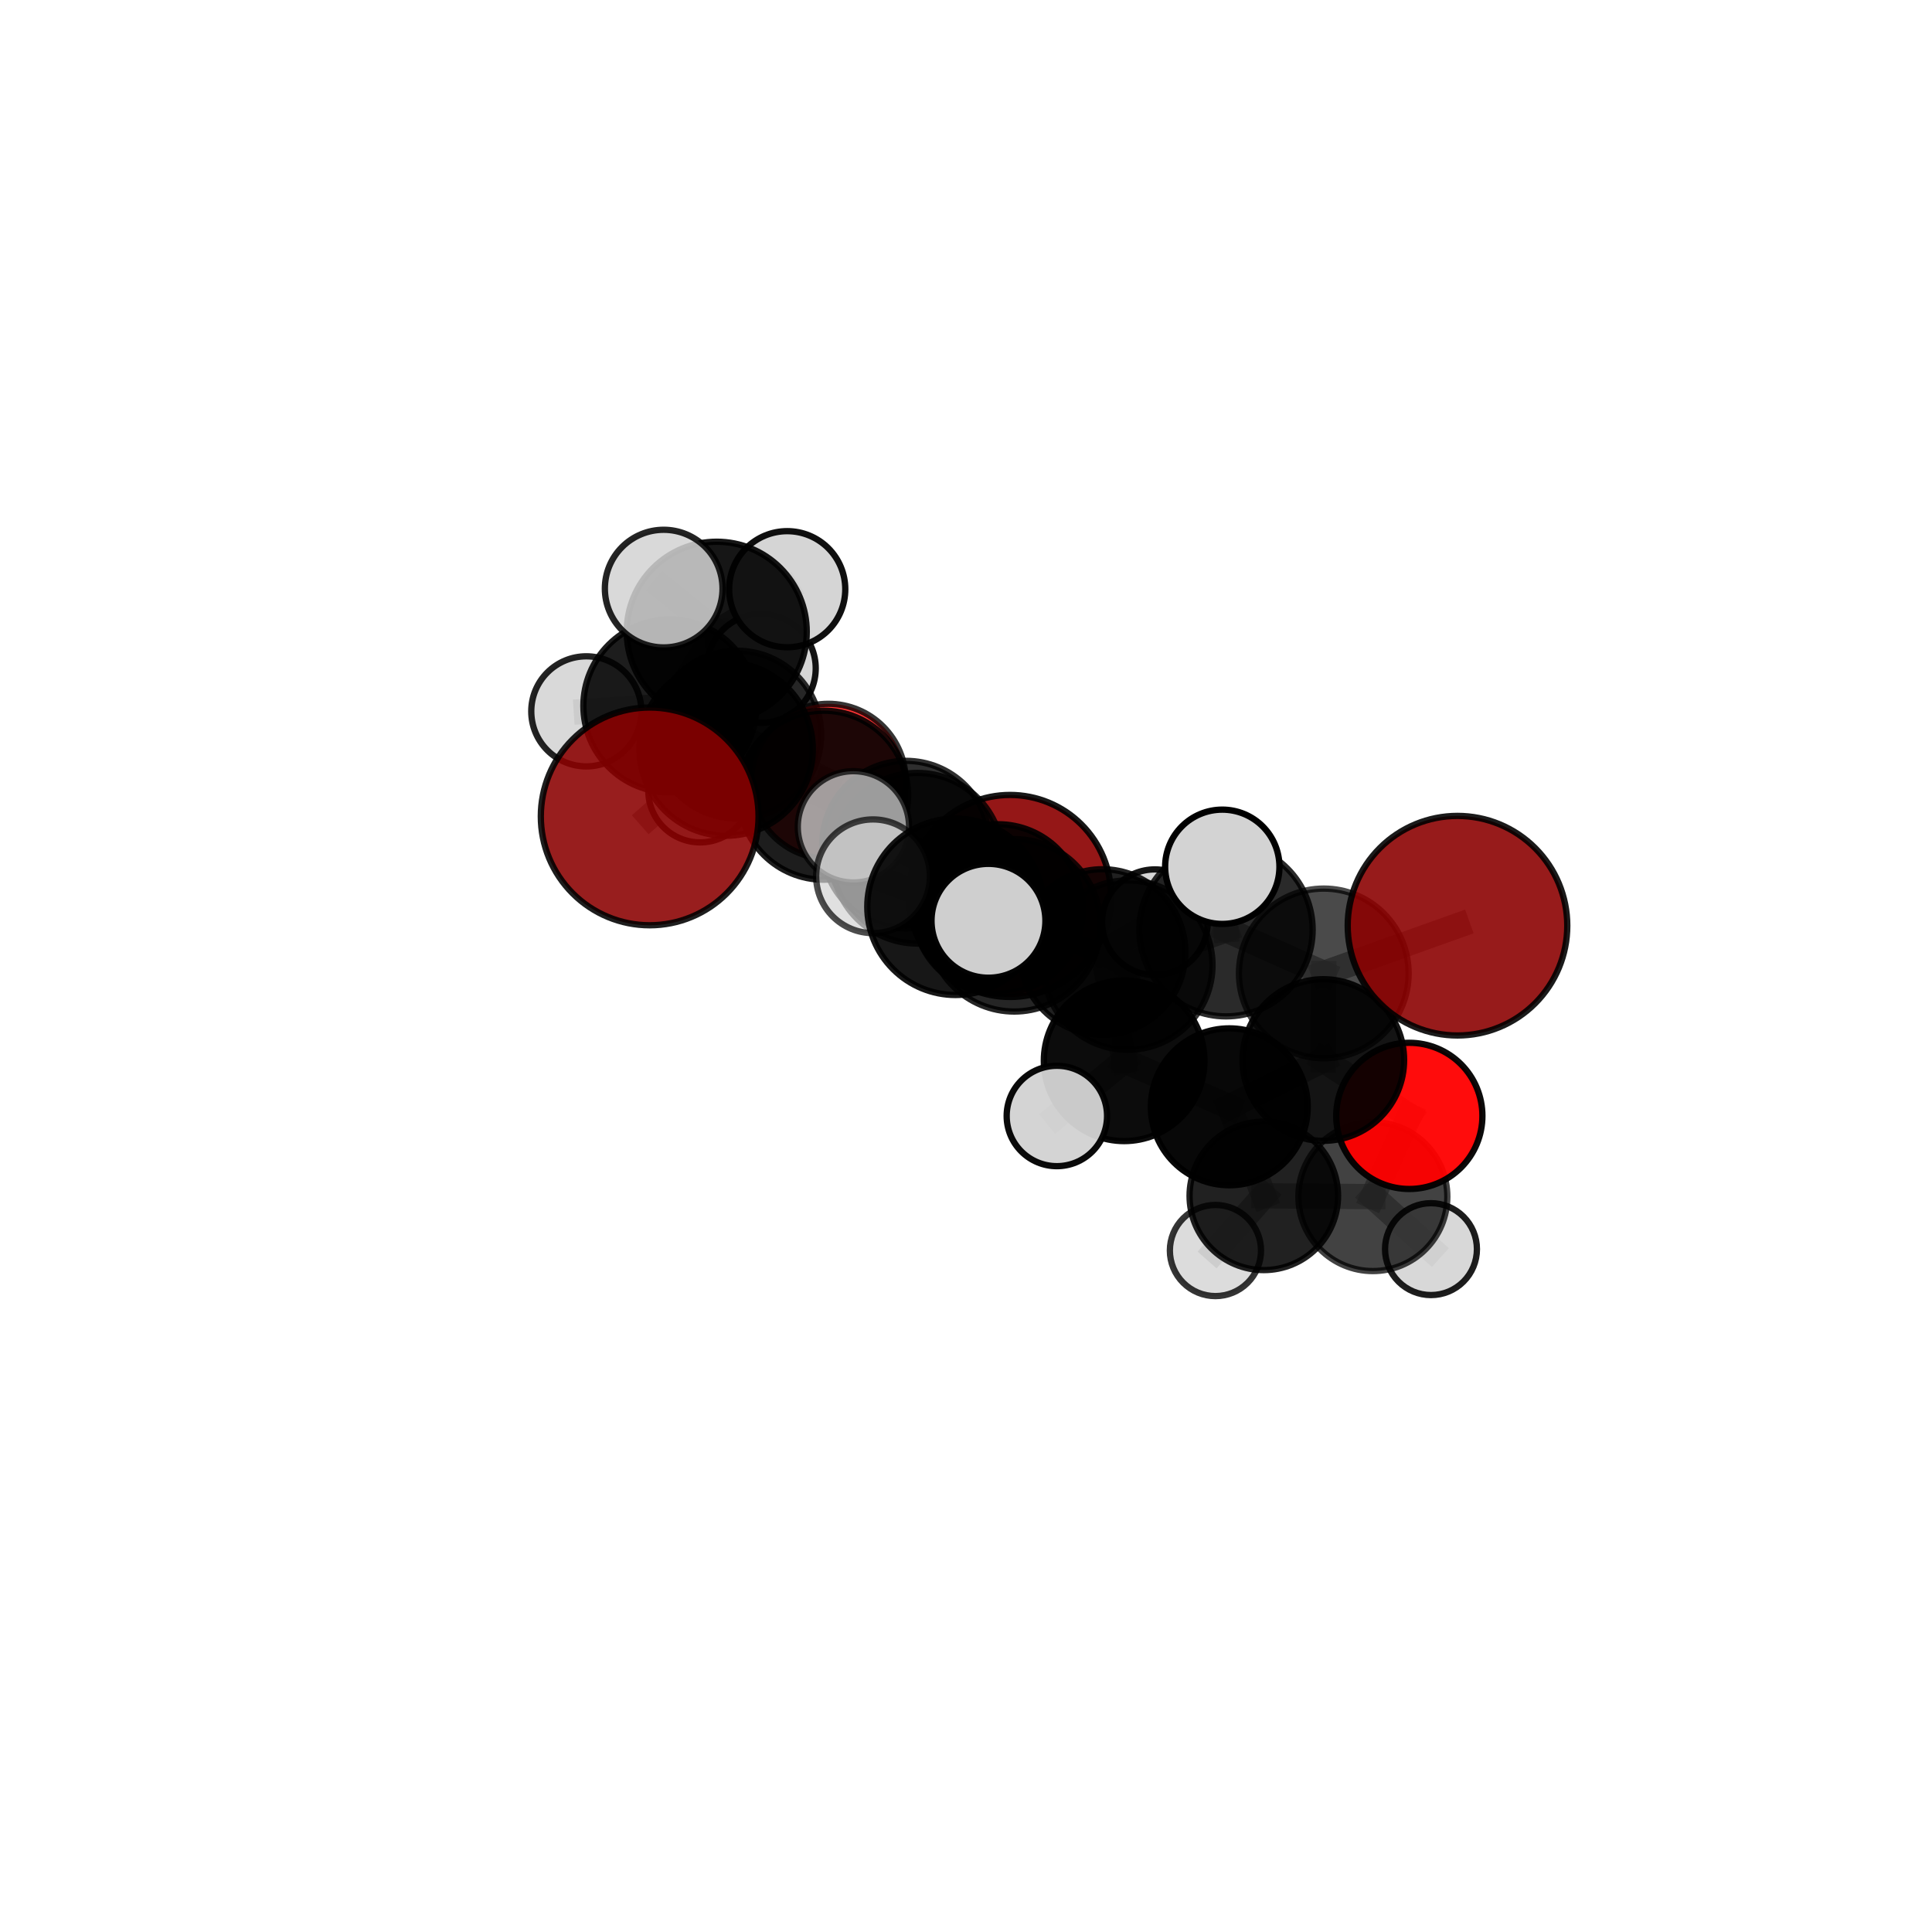 <?xml version="1.0" encoding="utf-8" standalone="no"?>
<!DOCTYPE svg PUBLIC "-//W3C//DTD SVG 1.1//EN"
  "http://www.w3.org/Graphics/SVG/1.1/DTD/svg11.dtd">
<svg xmlns:xlink="http://www.w3.org/1999/xlink" width="153pt" height="153pt" viewBox="0 0 153 153" xmlns="http://www.w3.org/2000/svg" version="1.1">
 <defs>
  <style type="text/css">*{stroke-linejoin: round; stroke-linecap: butt}</style>
 </defs>
 <g id="figure_1">
  <g id="patch_1">
   <path d="M 0 153 
L 153 153 
L 153 0 
L 0 0 
L 0 153 
z
" style="fill: none"/>
  </g>
  <g id="patch_2">
   <path d="M 7.2 145.8 
L 145.8 145.8 
L 145.8 7.2 
L 7.2 7.2 
L 7.2 145.8 
z
" style="fill: none"/>
  </g>
  <g id="axes_1">
   <g id="line2d_1">
    <path d="M 51.451 64.653 
L 57.5 59.317 
" clip-path="url(#p6355760497)" style="fill: none; stroke: #808080; stroke-opacity: 0.732; stroke-width: 2; stroke-linecap: square"/>
   </g>
   <g id="line2d_2">
    <path d="M 57.5 59.317 
L 65.223 62.974 
" clip-path="url(#p6355760497)" style="fill: none; stroke: #808080; stroke-opacity: 0.719; stroke-width: 2; stroke-linecap: square"/>
   </g>
   <g id="line2d_3">
    <path d="M 57.5 59.317 
L 53.048 55.902 
" clip-path="url(#p6355760497)" style="fill: none; stroke: #808080; stroke-opacity: 0.731; stroke-width: 2; stroke-linecap: square"/>
   </g>
   <g id="line2d_4">
    <path d="M 57.5 59.317 
L 56.762 50.027 
" clip-path="url(#p6355760497)" style="fill: none; stroke: #808080; stroke-opacity: 0.753; stroke-width: 2; stroke-linecap: square"/>
   </g>
   <g id="line2d_5">
    <path d="M 115.422 73.308 
L 104.834 77.088 
" clip-path="url(#p6355760497)" style="fill: none; stroke: #808080; stroke-opacity: 0.725; stroke-width: 2; stroke-linecap: square"/>
   </g>
   <g id="line2d_6">
    <path d="M 104.834 77.088 
L 104.797 83.946 
" clip-path="url(#p6355760497)" style="fill: none; stroke: #808080; stroke-opacity: 0.686; stroke-width: 2; stroke-linecap: square"/>
   </g>
   <g id="line2d_7">
    <path d="M 79.988 70.952 
L 71.751 66.89 
" clip-path="url(#p6355760497)" style="fill: none; stroke: #808080; stroke-opacity: 0.677; stroke-width: 2; stroke-linecap: square"/>
   </g>
   <g id="line2d_8">
    <path d="M 71.751 66.89 
L 65.223 62.974 
" clip-path="url(#p6355760497)" style="fill: none; stroke: #808080; stroke-opacity: 0.701; stroke-width: 2; stroke-linecap: square"/>
   </g>
   <g id="line2d_9">
    <path d="M 111.608 88.371 
L 104.797 83.946 
" clip-path="url(#p6355760497)" style="fill: none; stroke: #808080; stroke-opacity: 0.648; stroke-width: 2; stroke-linecap: square"/>
   </g>
   <g id="line2d_10">
    <path d="M 111.608 88.371 
L 108.721 94.762 
" clip-path="url(#p6355760497)" style="fill: none; stroke: #808080; stroke-opacity: 0.614; stroke-width: 2; stroke-linecap: square"/>
   </g>
   <g id="line2d_11">
    <path d="M 108.721 94.762 
L 100.084 94.701 
" clip-path="url(#p6355760497)" style="fill: none; stroke: #808080; stroke-opacity: 0.591; stroke-width: 2; stroke-linecap: square"/>
   </g>
   <g id="line2d_12">
    <path d="M 108.721 94.762 
L 113.324 98.921 
" clip-path="url(#p6355760497)" style="fill: none; stroke: #808080; stroke-opacity: 0.579; stroke-width: 2; stroke-linecap: square"/>
   </g>
   <g id="line2d_13">
    <path d="M 65.596 61.871 
L 65.223 62.974 
" clip-path="url(#p6355760497)" style="fill: none; stroke: #808080; stroke-opacity: 0.697; stroke-width: 2; stroke-linecap: square"/>
   </g>
   <g id="line2d_14">
    <path d="M 65.596 61.871 
L 58.384 58.179 
" clip-path="url(#p6355760497)" style="fill: none; stroke: #808080; stroke-opacity: 0.694; stroke-width: 2; stroke-linecap: square"/>
   </g>
   <g id="line2d_15">
    <path d="M 58.384 58.179 
L 53.048 55.902 
" clip-path="url(#p6355760497)" style="fill: none; stroke: #808080; stroke-opacity: 0.714; stroke-width: 2; stroke-linecap: square"/>
   </g>
   <g id="line2d_16">
    <path d="M 58.384 58.179 
L 55.445 62.605 
" clip-path="url(#p6355760497)" style="fill: none; stroke: #808080; stroke-opacity: 0.682; stroke-width: 2; stroke-linecap: square"/>
   </g>
   <g id="line2d_17">
    <path d="M 58.384 58.179 
L 60.288 52.928 
" clip-path="url(#p6355760497)" style="fill: none; stroke: #808080; stroke-opacity: 0.706; stroke-width: 2; stroke-linecap: square"/>
   </g>
   <g id="line2d_18">
    <path d="M 80.321 73.279 
L 89.315 76.429 
" clip-path="url(#p6355760497)" style="fill: none; stroke: #808080; stroke-opacity: 0.716; stroke-width: 2; stroke-linecap: square"/>
   </g>
   <g id="line2d_19">
    <path d="M 80.321 73.279 
L 79.035 71.979 
" clip-path="url(#p6355760497)" style="fill: none; stroke: #808080; stroke-opacity: 0.716; stroke-width: 2; stroke-linecap: square"/>
   </g>
   <g id="line2d_20">
    <path d="M 80.321 73.279 
L 75.67 71.808 
" clip-path="url(#p6355760497)" style="fill: none; stroke: #808080; stroke-opacity: 0.738; stroke-width: 2; stroke-linecap: square"/>
   </g>
   <g id="line2d_21">
    <path d="M 89.315 76.429 
L 97.092 73.629 
" clip-path="url(#p6355760497)" style="fill: none; stroke: #808080; stroke-opacity: 0.719; stroke-width: 2; stroke-linecap: square"/>
   </g>
   <g id="line2d_22">
    <path d="M 89.315 76.429 
L 89.025 84.005 
" clip-path="url(#p6355760497)" style="fill: none; stroke: #808080; stroke-opacity: 0.682; stroke-width: 2; stroke-linecap: square"/>
   </g>
   <g id="line2d_23">
    <path d="M 89.315 76.429 
L 87.309 75.396 
" clip-path="url(#p6355760497)" style="fill: none; stroke: #808080; stroke-opacity: 0.696; stroke-width: 2; stroke-linecap: square"/>
   </g>
   <g id="line2d_24">
    <path d="M 79.035 71.979 
L 72.645 67.966 
" clip-path="url(#p6355760497)" style="fill: none; stroke: #808080; stroke-opacity: 0.711; stroke-width: 2; stroke-linecap: square"/>
   </g>
   <g id="line2d_25">
    <path d="M 79.035 71.979 
L 87.309 75.396 
" clip-path="url(#p6355760497)" style="fill: none; stroke: #808080; stroke-opacity: 0.696; stroke-width: 2; stroke-linecap: square"/>
   </g>
   <g id="line2d_26">
    <path d="M 75.67 71.808 
L 69.137 69.394 
" clip-path="url(#p6355760497)" style="fill: none; stroke: #808080; stroke-opacity: 0.756; stroke-width: 2; stroke-linecap: square"/>
   </g>
   <g id="line2d_27">
    <path d="M 75.67 71.808 
L 78.278 72.919 
" clip-path="url(#p6355760497)" style="fill: none; stroke: #808080; stroke-opacity: 0.756; stroke-width: 2; stroke-linecap: square"/>
   </g>
   <g id="line2d_28">
    <path d="M 97.092 73.629 
L 104.834 77.088 
" clip-path="url(#p6355760497)" style="fill: none; stroke: #808080; stroke-opacity: 0.72; stroke-width: 2; stroke-linecap: square"/>
   </g>
   <g id="line2d_29">
    <path d="M 97.092 73.629 
L 96.796 68.643 
" clip-path="url(#p6355760497)" style="fill: none; stroke: #808080; stroke-opacity: 0.749; stroke-width: 2; stroke-linecap: square"/>
   </g>
   <g id="line2d_30">
    <path d="M 89.025 84.005 
L 87.309 75.396 
" clip-path="url(#p6355760497)" style="fill: none; stroke: #808080; stroke-opacity: 0.671; stroke-width: 2; stroke-linecap: square"/>
   </g>
   <g id="line2d_31">
    <path d="M 89.025 84.005 
L 97.351 87.651 
" clip-path="url(#p6355760497)" style="fill: none; stroke: #808080; stroke-opacity: 0.646; stroke-width: 2; stroke-linecap: square"/>
   </g>
   <g id="line2d_32">
    <path d="M 89.025 84.005 
L 83.696 88.377 
" clip-path="url(#p6355760497)" style="fill: none; stroke: #808080; stroke-opacity: 0.647; stroke-width: 2; stroke-linecap: square"/>
   </g>
   <g id="line2d_33">
    <path d="M 87.309 75.396 
L 91.462 73.031 
" clip-path="url(#p6355760497)" style="fill: none; stroke: #808080; stroke-opacity: 0.684; stroke-width: 2; stroke-linecap: square"/>
   </g>
   <g id="line2d_34">
    <path d="M 72.645 67.966 
L 71.751 66.89 
" clip-path="url(#p6355760497)" style="fill: none; stroke: #808080; stroke-opacity: 0.706; stroke-width: 2; stroke-linecap: square"/>
   </g>
   <g id="line2d_35">
    <path d="M 72.645 67.966 
L 67.586 65.478 
" clip-path="url(#p6355760497)" style="fill: none; stroke: #808080; stroke-opacity: 0.726; stroke-width: 2; stroke-linecap: square"/>
   </g>
   <g id="line2d_36">
    <path d="M 97.351 87.651 
L 104.797 83.946 
" clip-path="url(#p6355760497)" style="fill: none; stroke: #808080; stroke-opacity: 0.649; stroke-width: 2; stroke-linecap: square"/>
   </g>
   <g id="line2d_37">
    <path d="M 97.351 87.651 
L 100.084 94.701 
" clip-path="url(#p6355760497)" style="fill: none; stroke: #808080; stroke-opacity: 0.613; stroke-width: 2; stroke-linecap: square"/>
   </g>
   <g id="line2d_38">
    <path d="M 100.084 94.701 
L 96.254 99.032 
" clip-path="url(#p6355760497)" style="fill: none; stroke: #808080; stroke-opacity: 0.575; stroke-width: 2; stroke-linecap: square"/>
   </g>
   <g id="line2d_39">
    <path d="M 53.048 55.902 
L 56.762 50.027 
" clip-path="url(#p6355760497)" style="fill: none; stroke: #808080; stroke-opacity: 0.751; stroke-width: 2; stroke-linecap: square"/>
   </g>
   <g id="line2d_40">
    <path d="M 53.048 55.902 
L 46.432 56.334 
" clip-path="url(#p6355760497)" style="fill: none; stroke: #808080; stroke-opacity: 0.727; stroke-width: 2; stroke-linecap: square"/>
   </g>
   <g id="line2d_41">
    <path d="M 56.762 50.027 
L 52.559 46.612 
" clip-path="url(#p6355760497)" style="fill: none; stroke: #808080; stroke-opacity: 0.786; stroke-width: 2; stroke-linecap: square"/>
   </g>
   <g id="line2d_42">
    <path d="M 56.762 50.027 
L 62.342 46.661 
" clip-path="url(#p6355760497)" style="fill: none; stroke: #808080; stroke-opacity: 0.779; stroke-width: 2; stroke-linecap: square"/>
   </g>
   <g id="Path3DCollection_1">
    <path d="M 55.445 66.71 
C 56.534 66.71 57.578 66.278 58.348 65.508 
C 59.118 64.738 59.551 63.694 59.551 62.605 
C 59.551 61.516 59.118 60.472 58.348 59.702 
C 57.578 58.932 56.534 58.499 55.445 58.499 
C 54.357 58.499 53.312 58.932 52.542 59.702 
C 51.772 60.472 51.34 61.516 51.34 62.605 
C 51.34 63.694 51.772 64.738 52.542 65.508 
C 53.312 66.278 54.357 66.71 55.445 66.71 
z
" clip-path="url(#p6355760497)" style="fill: #d3d3d3; fill-opacity: 0.914; stroke: #000000; stroke-opacity: 0.914; stroke-width: 0.5"/>
    <path d="M 60.288 57.24 
C 61.431 57.24 62.528 56.786 63.337 55.977 
C 64.145 55.169 64.6 54.072 64.6 52.928 
C 64.6 51.785 64.145 50.688 63.337 49.879 
C 62.528 49.071 61.431 48.616 60.288 48.616 
C 59.144 48.616 58.047 49.071 57.239 49.879 
C 56.43 50.688 55.976 51.785 55.976 52.928 
C 55.976 54.072 56.43 55.169 57.239 55.977 
C 58.047 56.786 59.144 57.24 60.288 57.24 
z
" clip-path="url(#p6355760497)" style="fill: #d3d3d3; fill-opacity: 0.925; stroke: #000000; stroke-opacity: 0.925; stroke-width: 0.5"/>
    <path d="M 58.384 64.826 
C 60.147 64.826 61.838 64.126 63.085 62.879 
C 64.331 61.633 65.031 59.942 65.031 58.179 
C 65.031 56.416 64.331 54.726 63.085 53.479 
C 61.838 52.233 60.147 51.532 58.384 51.532 
C 56.622 51.532 54.931 52.233 53.684 53.479 
C 52.438 54.726 51.738 56.416 51.738 58.179 
C 51.738 59.942 52.438 61.633 53.684 62.879 
C 54.931 64.126 56.622 64.826 58.384 64.826 
z
" clip-path="url(#p6355760497)" style="fill-opacity: 0.821; stroke: #000000; stroke-opacity: 0.821; stroke-width: 0.5"/>
    <path d="M 65.596 68.005 
C 67.223 68.005 68.784 67.359 69.934 66.208 
C 71.084 65.058 71.731 63.498 71.731 61.871 
C 71.731 60.244 71.084 58.683 69.934 57.533 
C 68.784 56.383 67.223 55.736 65.596 55.736 
C 63.969 55.736 62.409 56.383 61.259 57.533 
C 60.108 58.683 59.462 60.244 59.462 61.871 
C 59.462 63.498 60.108 65.058 61.259 66.208 
C 62.409 67.359 63.969 68.005 65.596 68.005 
z
" clip-path="url(#p6355760497)" style="fill: #ff0000; fill-opacity: 0.794; stroke: #000000; stroke-opacity: 0.794; stroke-width: 0.5"/>
    <path d="M 46.432 60.694 
C 47.589 60.694 48.698 60.235 49.516 59.417 
C 50.333 58.599 50.793 57.49 50.793 56.334 
C 50.793 55.178 50.333 54.068 49.516 53.251 
C 48.698 52.433 47.589 51.974 46.432 51.974 
C 45.276 51.974 44.167 52.433 43.349 53.251 
C 42.531 54.068 42.072 55.178 42.072 56.334 
C 42.072 57.49 42.531 58.599 43.349 59.417 
C 44.167 60.235 45.276 60.694 46.432 60.694 
z
" clip-path="url(#p6355760497)" style="fill: #d3d3d3; fill-opacity: 0.861; stroke: #000000; stroke-opacity: 0.861; stroke-width: 0.5"/>
    <path d="M 79.988 78.952 
C 82.11 78.952 84.145 78.109 85.645 76.609 
C 87.145 75.109 87.988 73.074 87.988 70.952 
C 87.988 68.831 87.145 66.796 85.645 65.296 
C 84.145 63.795 82.11 62.953 79.988 62.953 
C 77.867 62.953 75.832 63.795 74.331 65.296 
C 72.831 66.796 71.988 68.831 71.988 70.952 
C 71.988 73.074 72.831 75.109 74.331 76.609 
C 75.832 78.109 77.867 78.952 79.988 78.952 
z
" clip-path="url(#p6355760497)" style="fill: #8b0000; fill-opacity: 0.907; stroke: #000000; stroke-opacity: 0.907; stroke-width: 0.5"/>
    <path d="M 53.048 62.751 
C 54.864 62.751 56.606 62.029 57.89 60.745 
C 59.175 59.461 59.896 57.719 59.896 55.902 
C 59.896 54.086 59.175 52.344 57.89 51.06 
C 56.606 49.775 54.864 49.054 53.048 49.054 
C 51.231 49.054 49.489 49.775 48.205 51.06 
C 46.921 52.344 46.199 54.086 46.199 55.902 
C 46.199 57.719 46.921 59.461 48.205 60.745 
C 49.489 62.029 51.231 62.751 53.048 62.751 
z
" clip-path="url(#p6355760497)" style="fill-opacity: 0.884; stroke: #000000; stroke-opacity: 0.884; stroke-width: 0.5"/>
    <path d="M 65.223 69.666 
C 66.998 69.666 68.7 68.961 69.955 67.706 
C 71.21 66.451 71.915 64.748 71.915 62.974 
C 71.915 61.199 71.21 59.496 69.955 58.241 
C 68.7 56.986 66.998 56.281 65.223 56.281 
C 63.448 56.281 61.746 56.986 60.491 58.241 
C 59.236 59.496 58.53 61.199 58.53 62.974 
C 58.53 64.748 59.236 66.451 60.491 67.706 
C 61.746 68.961 63.448 69.666 65.223 69.666 
z
" clip-path="url(#p6355760497)" style="fill-opacity: 0.884; stroke: #000000; stroke-opacity: 0.884; stroke-width: 0.5"/>
    <path d="M 62.342 51.259 
C 63.562 51.259 64.731 50.775 65.594 49.913 
C 66.456 49.05 66.94 47.881 66.94 46.661 
C 66.94 45.442 66.456 44.272 65.594 43.41 
C 64.731 42.548 63.562 42.063 62.342 42.063 
C 61.123 42.063 59.953 42.548 59.091 43.41 
C 58.229 44.272 57.744 45.442 57.744 46.661 
C 57.744 47.881 58.229 49.05 59.091 49.913 
C 59.953 50.775 61.123 51.259 62.342 51.259 
z
" clip-path="url(#p6355760497)" style="fill: #d3d3d3; fill-opacity: 0.938; stroke: #000000; stroke-opacity: 0.938; stroke-width: 0.5"/>
    <path d="M 56.762 57.155 
C 58.652 57.155 60.465 56.404 61.802 55.067 
C 63.138 53.731 63.889 51.918 63.889 50.027 
C 63.889 48.137 63.138 46.324 61.802 44.987 
C 60.465 43.651 58.652 42.9 56.762 42.9 
C 54.871 42.9 53.058 43.651 51.722 44.987 
C 50.385 46.324 49.634 48.137 49.634 50.027 
C 49.634 51.918 50.385 53.731 51.722 55.067 
C 53.058 56.404 54.871 57.155 56.762 57.155 
z
" clip-path="url(#p6355760497)" style="fill-opacity: 0.914; stroke: #000000; stroke-opacity: 0.914; stroke-width: 0.5"/>
    <path d="M 57.5 66.185 
C 59.321 66.185 61.068 65.462 62.357 64.174 
C 63.645 62.886 64.368 61.138 64.368 59.317 
C 64.368 57.495 63.645 55.748 62.357 54.46 
C 61.068 53.172 59.321 52.448 57.5 52.448 
C 55.678 52.448 53.931 53.172 52.643 54.46 
C 51.355 55.748 50.631 57.495 50.631 59.317 
C 50.631 61.138 51.355 62.886 52.643 64.174 
C 53.931 65.462 55.678 66.185 57.5 66.185 
z
" clip-path="url(#p6355760497)" style="fill-opacity: 0.894; stroke: #000000; stroke-opacity: 0.894; stroke-width: 0.5"/>
    <path d="M 71.751 73.527 
C 73.511 73.527 75.199 72.827 76.444 71.583 
C 77.688 70.338 78.388 68.65 78.388 66.89 
C 78.388 65.13 77.688 63.441 76.444 62.197 
C 75.199 60.952 73.511 60.253 71.751 60.253 
C 69.991 60.253 68.302 60.952 67.058 62.197 
C 65.813 63.441 65.114 65.13 65.114 66.89 
C 65.114 68.65 65.813 70.338 67.058 71.583 
C 68.302 72.827 69.991 73.527 71.751 73.527 
z
" clip-path="url(#p6355760497)" style="fill-opacity: 0.82; stroke: #000000; stroke-opacity: 0.82; stroke-width: 0.5"/>
    <path d="M 52.559 51.271 
C 53.795 51.271 54.98 50.78 55.853 49.906 
C 56.727 49.033 57.218 47.848 57.218 46.612 
C 57.218 45.377 56.727 44.192 55.853 43.318 
C 54.98 42.445 53.795 41.954 52.559 41.954 
C 51.324 41.954 50.139 42.445 49.265 43.318 
C 48.392 44.192 47.901 45.377 47.901 46.612 
C 47.901 47.848 48.392 49.033 49.265 49.906 
C 50.139 50.78 51.324 51.271 52.559 51.271 
z
" clip-path="url(#p6355760497)" style="fill: #d3d3d3; fill-opacity: 0.857; stroke: #000000; stroke-opacity: 0.857; stroke-width: 0.5"/>
    <path d="M 96.254 102.641 
C 97.211 102.641 98.128 102.261 98.805 101.584 
C 99.482 100.907 99.862 99.989 99.862 99.032 
C 99.862 98.076 99.482 97.158 98.805 96.481 
C 98.128 95.804 97.211 95.424 96.254 95.424 
C 95.297 95.424 94.379 95.804 93.702 96.481 
C 93.026 97.158 92.645 98.076 92.645 99.032 
C 92.645 99.989 93.026 100.907 93.702 101.584 
C 94.379 102.261 95.297 102.641 96.254 102.641 
z
" clip-path="url(#p6355760497)" style="fill: #d3d3d3; fill-opacity: 0.794; stroke: #000000; stroke-opacity: 0.794; stroke-width: 0.5"/>
    <path d="M 91.462 77.213 
C 92.571 77.213 93.635 76.772 94.419 75.988 
C 95.203 75.204 95.644 74.14 95.644 73.031 
C 95.644 71.922 95.203 70.859 94.419 70.075 
C 93.635 69.29 92.571 68.85 91.462 68.85 
C 90.353 68.85 89.289 69.29 88.505 70.075 
C 87.721 70.859 87.28 71.922 87.28 73.031 
C 87.28 74.14 87.721 75.204 88.505 75.988 
C 89.289 76.772 90.353 77.213 91.462 77.213 
z
" clip-path="url(#p6355760497)" style="fill: #d3d3d3; fill-opacity: 0.915; stroke: #000000; stroke-opacity: 0.915; stroke-width: 0.5"/>
    <path d="M 113.324 102.56 
C 114.289 102.56 115.214 102.176 115.896 101.494 
C 116.579 100.812 116.962 99.886 116.962 98.921 
C 116.962 97.957 116.579 97.031 115.896 96.349 
C 115.214 95.667 114.289 95.283 113.324 95.283 
C 112.359 95.283 111.433 95.667 110.751 96.349 
C 110.069 97.031 109.685 97.957 109.685 98.921 
C 109.685 99.886 110.069 100.812 110.751 101.494 
C 111.433 102.176 112.359 102.56 113.324 102.56 
z
" clip-path="url(#p6355760497)" style="fill: #d3d3d3; fill-opacity: 0.886; stroke: #000000; stroke-opacity: 0.886; stroke-width: 0.5"/>
    <path d="M 100.084 100.582 
C 101.644 100.582 103.14 99.962 104.243 98.859 
C 105.345 97.757 105.965 96.261 105.965 94.701 
C 105.965 93.142 105.345 91.646 104.243 90.543 
C 103.14 89.44 101.644 88.821 100.084 88.821 
C 98.525 88.821 97.029 89.44 95.926 90.543 
C 94.824 91.646 94.204 93.142 94.204 94.701 
C 94.204 96.261 94.824 97.757 95.926 98.859 
C 97.029 99.962 98.525 100.582 100.084 100.582 
z
" clip-path="url(#p6355760497)" style="fill-opacity: 0.871; stroke: #000000; stroke-opacity: 0.871; stroke-width: 0.5"/>
    <path d="M 72.645 74.723 
C 74.437 74.723 76.156 74.011 77.423 72.744 
C 78.691 71.477 79.403 69.758 79.403 67.966 
C 79.403 66.174 78.691 64.455 77.423 63.188 
C 76.156 61.921 74.437 61.209 72.645 61.209 
C 70.853 61.209 69.135 61.921 67.867 63.188 
C 66.6 64.455 65.888 66.174 65.888 67.966 
C 65.888 69.758 66.6 71.477 67.867 72.744 
C 69.135 74.011 70.853 74.723 72.645 74.723 
z
" clip-path="url(#p6355760497)" style="fill-opacity: 0.827; stroke: #000000; stroke-opacity: 0.827; stroke-width: 0.5"/>
    <path d="M 51.451 73.275 
C 53.737 73.275 55.93 72.367 57.547 70.75 
C 59.164 69.133 60.072 66.94 60.072 64.653 
C 60.072 62.367 59.164 60.174 57.547 58.557 
C 55.93 56.94 53.737 56.031 51.451 56.031 
C 49.164 56.031 46.971 56.94 45.354 58.557 
C 43.737 60.174 42.829 62.367 42.829 64.653 
C 42.829 66.94 43.737 69.133 45.354 70.75 
C 46.971 72.367 49.164 73.275 51.451 73.275 
z
" clip-path="url(#p6355760497)" style="fill: #8b0000; fill-opacity: 0.881; stroke: #000000; stroke-opacity: 0.881; stroke-width: 0.5"/>
    <path d="M 108.721 100.659 
C 110.285 100.659 111.785 100.038 112.891 98.932 
C 113.997 97.826 114.618 96.326 114.618 94.762 
C 114.618 93.198 113.997 91.698 112.891 90.592 
C 111.785 89.486 110.285 88.865 108.721 88.865 
C 107.157 88.865 105.657 89.486 104.551 90.592 
C 103.445 91.698 102.824 93.198 102.824 94.762 
C 102.824 96.326 103.445 97.826 104.551 98.932 
C 105.657 100.038 107.157 100.659 108.721 100.659 
z
" clip-path="url(#p6355760497)" style="fill-opacity: 0.74; stroke: #000000; stroke-opacity: 0.74; stroke-width: 0.5"/>
    <path d="M 87.309 81.955 
C 89.048 81.955 90.717 81.264 91.947 80.034 
C 93.177 78.804 93.868 77.135 93.868 75.396 
C 93.868 73.656 93.177 71.988 91.947 70.758 
C 90.717 69.528 89.048 68.837 87.309 68.837 
C 85.569 68.837 83.901 69.528 82.671 70.758 
C 81.44 71.988 80.749 73.656 80.749 75.396 
C 80.749 77.135 81.44 78.804 82.671 80.034 
C 83.901 81.264 85.569 81.955 87.309 81.955 
z
" clip-path="url(#p6355760497)" style="fill-opacity: 0.873; stroke: #000000; stroke-opacity: 0.873; stroke-width: 0.5"/>
    <path d="M 67.586 69.885 
C 68.754 69.885 69.875 69.421 70.702 68.594 
C 71.528 67.768 71.992 66.647 71.992 65.478 
C 71.992 64.31 71.528 63.189 70.702 62.362 
C 69.875 61.536 68.754 61.071 67.586 61.071 
C 66.417 61.071 65.296 61.536 64.47 62.362 
C 63.643 63.189 63.179 64.31 63.179 65.478 
C 63.179 66.647 63.643 67.768 64.47 68.594 
C 65.296 69.421 66.417 69.885 67.586 69.885 
z
" clip-path="url(#p6355760497)" style="fill: #d3d3d3; fill-opacity: 0.737; stroke: #000000; stroke-opacity: 0.737; stroke-width: 0.5"/>
    <path d="M 79.035 78.685 
C 80.814 78.685 82.52 77.979 83.777 76.721 
C 85.035 75.464 85.741 73.758 85.741 71.979 
C 85.741 70.201 85.035 68.495 83.777 67.237 
C 82.52 65.979 80.814 65.273 79.035 65.273 
C 77.257 65.273 75.551 65.979 74.293 67.237 
C 73.035 68.495 72.329 70.201 72.329 71.979 
C 72.329 73.758 73.035 75.464 74.293 76.721 
C 75.551 77.979 77.257 78.685 79.035 78.685 
z
" clip-path="url(#p6355760497)" style="fill-opacity: 0.911; stroke: #000000; stroke-opacity: 0.911; stroke-width: 0.5"/>
    <path d="M 97.351 93.864 
C 98.999 93.864 100.58 93.21 101.745 92.045 
C 102.91 90.879 103.564 89.299 103.564 87.651 
C 103.564 86.004 102.91 84.423 101.745 83.258 
C 100.58 82.093 98.999 81.438 97.351 81.438 
C 95.704 81.438 94.123 82.093 92.958 83.258 
C 91.793 84.423 91.138 86.004 91.138 87.651 
C 91.138 89.299 91.793 90.879 92.958 92.045 
C 94.123 93.21 95.704 93.864 97.351 93.864 
z
" clip-path="url(#p6355760497)" style="fill-opacity: 0.966; stroke: #000000; stroke-opacity: 0.966; stroke-width: 0.5"/>
    <path d="M 111.608 94.159 
C 113.143 94.159 114.616 93.549 115.701 92.464 
C 116.786 91.378 117.396 89.906 117.396 88.371 
C 117.396 86.836 116.786 85.363 115.701 84.278 
C 114.616 83.192 113.143 82.582 111.608 82.582 
C 110.073 82.582 108.601 83.192 107.515 84.278 
C 106.43 85.363 105.82 86.836 105.82 88.371 
C 105.82 89.906 106.43 91.378 107.515 92.464 
C 108.601 93.549 110.073 94.159 111.608 94.159 
z
" clip-path="url(#p6355760497)" style="fill: #ff0000; fill-opacity: 0.951; stroke: #000000; stroke-opacity: 0.951; stroke-width: 0.5"/>
    <path d="M 89.025 90.366 
C 90.712 90.366 92.33 89.696 93.523 88.503 
C 94.716 87.31 95.386 85.692 95.386 84.005 
C 95.386 82.318 94.716 80.7 93.523 79.507 
C 92.33 78.315 90.712 77.644 89.025 77.644 
C 87.338 77.644 85.72 78.315 84.527 79.507 
C 83.334 80.7 82.664 82.318 82.664 84.005 
C 82.664 85.692 83.334 87.31 84.527 88.503 
C 85.72 89.696 87.338 90.366 89.025 90.366 
z
" clip-path="url(#p6355760497)" style="fill-opacity: 0.953; stroke: #000000; stroke-opacity: 0.953; stroke-width: 0.5"/>
    <path d="M 83.696 92.352 
C 84.75 92.352 85.761 91.933 86.506 91.188 
C 87.252 90.442 87.671 89.431 87.671 88.377 
C 87.671 87.323 87.252 86.312 86.506 85.566 
C 85.761 84.821 84.75 84.402 83.696 84.402 
C 82.642 84.402 81.631 84.821 80.885 85.566 
C 80.14 86.312 79.721 87.323 79.721 88.377 
C 79.721 89.431 80.14 90.442 80.885 91.188 
C 81.631 91.933 82.642 92.352 83.696 92.352 
z
" clip-path="url(#p6355760497)" style="fill: #d3d3d3; fill-opacity: 0.958; stroke: #000000; stroke-opacity: 0.958; stroke-width: 0.5"/>
    <path d="M 104.797 90.345 
C 106.494 90.345 108.121 89.671 109.322 88.471 
C 110.522 87.271 111.196 85.643 111.196 83.946 
C 111.196 82.248 110.522 80.621 109.322 79.421 
C 108.121 78.221 106.494 77.546 104.797 77.546 
C 103.099 77.546 101.472 78.221 100.272 79.421 
C 99.072 80.621 98.397 82.248 98.397 83.946 
C 98.397 85.643 99.072 87.271 100.272 88.471 
C 101.472 89.671 103.099 90.345 104.797 90.345 
z
" clip-path="url(#p6355760497)" style="fill-opacity: 0.921; stroke: #000000; stroke-opacity: 0.921; stroke-width: 0.5"/>
    <path d="M 89.315 83.136 
C 91.094 83.136 92.8 82.429 94.058 81.171 
C 95.315 79.914 96.022 78.208 96.022 76.429 
C 96.022 74.65 95.315 72.944 94.058 71.686 
C 92.8 70.429 91.094 69.722 89.315 69.722 
C 87.537 69.722 85.83 70.429 84.573 71.686 
C 83.315 72.944 82.608 74.65 82.608 76.429 
C 82.608 78.208 83.315 79.914 84.573 81.171 
C 85.83 82.429 87.537 83.136 89.315 83.136 
z
" clip-path="url(#p6355760497)" style="fill-opacity: 0.796; stroke: #000000; stroke-opacity: 0.796; stroke-width: 0.5"/>
    <path d="M 80.321 80.106 
C 82.131 80.106 83.868 79.387 85.148 78.106 
C 86.428 76.826 87.147 75.09 87.147 73.279 
C 87.147 71.469 86.428 69.733 85.148 68.452 
C 83.868 67.172 82.131 66.453 80.321 66.453 
C 78.51 66.453 76.774 67.172 75.494 68.452 
C 74.214 69.733 73.494 71.469 73.494 73.279 
C 73.494 75.09 74.214 76.826 75.494 78.106 
C 76.774 79.387 78.51 80.106 80.321 80.106 
z
" clip-path="url(#p6355760497)" style="fill-opacity: 0.854; stroke: #000000; stroke-opacity: 0.854; stroke-width: 0.5"/>
    <path d="M 104.834 83.807 
C 106.616 83.807 108.325 83.099 109.585 81.839 
C 110.845 80.579 111.553 78.87 111.553 77.088 
C 111.553 75.306 110.845 73.597 109.585 72.337 
C 108.325 71.077 106.616 70.369 104.834 70.369 
C 103.052 70.369 101.343 71.077 100.083 72.337 
C 98.823 73.597 98.115 75.306 98.115 77.088 
C 98.115 78.87 98.823 80.579 100.083 81.839 
C 101.343 83.099 103.052 83.807 104.834 83.807 
z
" clip-path="url(#p6355760497)" style="fill-opacity: 0.708; stroke: #000000; stroke-opacity: 0.708; stroke-width: 0.5"/>
    <path d="M 97.092 80.49 
C 98.912 80.49 100.657 79.767 101.944 78.48 
C 103.23 77.194 103.953 75.448 103.953 73.629 
C 103.953 71.809 103.23 70.064 101.944 68.777 
C 100.657 67.49 98.912 66.767 97.092 66.767 
C 95.272 66.767 93.527 67.49 92.24 68.777 
C 90.954 70.064 90.231 71.809 90.231 73.629 
C 90.231 75.448 90.954 77.194 92.24 78.48 
C 93.527 79.767 95.272 80.49 97.092 80.49 
z
" clip-path="url(#p6355760497)" style="fill-opacity: 0.833; stroke: #000000; stroke-opacity: 0.833; stroke-width: 0.5"/>
    <path d="M 115.422 82.002 
C 117.728 82.002 119.94 81.086 121.57 79.456 
C 123.201 77.825 124.117 75.613 124.117 73.308 
C 124.117 71.002 123.201 68.79 121.57 67.16 
C 119.94 65.529 117.728 64.613 115.422 64.613 
C 113.116 64.613 110.905 65.529 109.274 67.16 
C 107.644 68.79 106.728 71.002 106.728 73.308 
C 106.728 75.613 107.644 77.825 109.274 79.456 
C 110.905 81.086 113.116 82.002 115.422 82.002 
z
" clip-path="url(#p6355760497)" style="fill: #8b0000; fill-opacity: 0.893; stroke: #000000; stroke-opacity: 0.893; stroke-width: 0.5"/>
    <path d="M 69.137 73.897 
C 70.332 73.897 71.477 73.423 72.321 72.579 
C 73.166 71.734 73.64 70.589 73.64 69.394 
C 73.64 68.2 73.166 67.055 72.321 66.21 
C 71.477 65.366 70.332 64.892 69.137 64.892 
C 67.943 64.892 66.798 65.366 65.953 66.21 
C 65.109 67.055 64.634 68.2 64.634 69.394 
C 64.634 70.589 65.109 71.734 65.953 72.579 
C 66.798 73.423 67.943 73.897 69.137 73.897 
z
" clip-path="url(#p6355760497)" style="fill: #d3d3d3; fill-opacity: 0.7; stroke: #000000; stroke-opacity: 0.7; stroke-width: 0.5"/>
    <path d="M 75.67 78.796 
C 77.523 78.796 79.301 78.06 80.611 76.749 
C 81.921 75.439 82.658 73.661 82.658 71.808 
C 82.658 69.955 81.921 68.178 80.611 66.867 
C 79.301 65.557 77.523 64.821 75.67 64.821 
C 73.817 64.821 72.039 65.557 70.729 66.867 
C 69.419 68.178 68.682 69.955 68.682 71.808 
C 68.682 73.661 69.419 75.439 70.729 76.749 
C 72.039 78.06 73.817 78.796 75.67 78.796 
z
" clip-path="url(#p6355760497)" style="fill-opacity: 0.907; stroke: #000000; stroke-opacity: 0.907; stroke-width: 0.5"/>
    <path d="M 96.796 73.169 
C 97.996 73.169 99.148 72.692 99.996 71.843 
C 100.845 70.995 101.322 69.843 101.322 68.643 
C 101.322 67.443 100.845 66.291 99.996 65.443 
C 99.148 64.594 97.996 64.117 96.796 64.117 
C 95.596 64.117 94.444 64.594 93.596 65.443 
C 92.747 66.291 92.27 67.443 92.27 68.643 
C 92.27 69.843 92.747 70.995 93.596 71.843 
C 94.444 72.692 95.596 73.169 96.796 73.169 
z
" clip-path="url(#p6355760497)" style="fill: #d3d3d3; stroke: #000000; stroke-width: 0.5"/>
    <path d="M 78.278 77.429 
C 79.474 77.429 80.622 76.953 81.467 76.108 
C 82.313 75.262 82.788 74.115 82.788 72.919 
C 82.788 71.723 82.313 70.576 81.467 69.73 
C 80.622 68.885 79.474 68.41 78.278 68.41 
C 77.083 68.41 75.935 68.885 75.09 69.73 
C 74.244 70.576 73.769 71.723 73.769 72.919 
C 73.769 74.115 74.244 75.262 75.09 76.108 
C 75.935 76.953 77.083 77.429 78.278 77.429 
z
" clip-path="url(#p6355760497)" style="fill: #d3d3d3; fill-opacity: 0.981; stroke: #000000; stroke-opacity: 0.981; stroke-width: 0.5"/>
   </g>
  </g>
 </g>
 <defs>
  <clipPath id="p6355760497">
   <rect x="7.2" y="7.2" width="138.6" height="138.6"/>
  </clipPath>
 </defs>
</svg>
